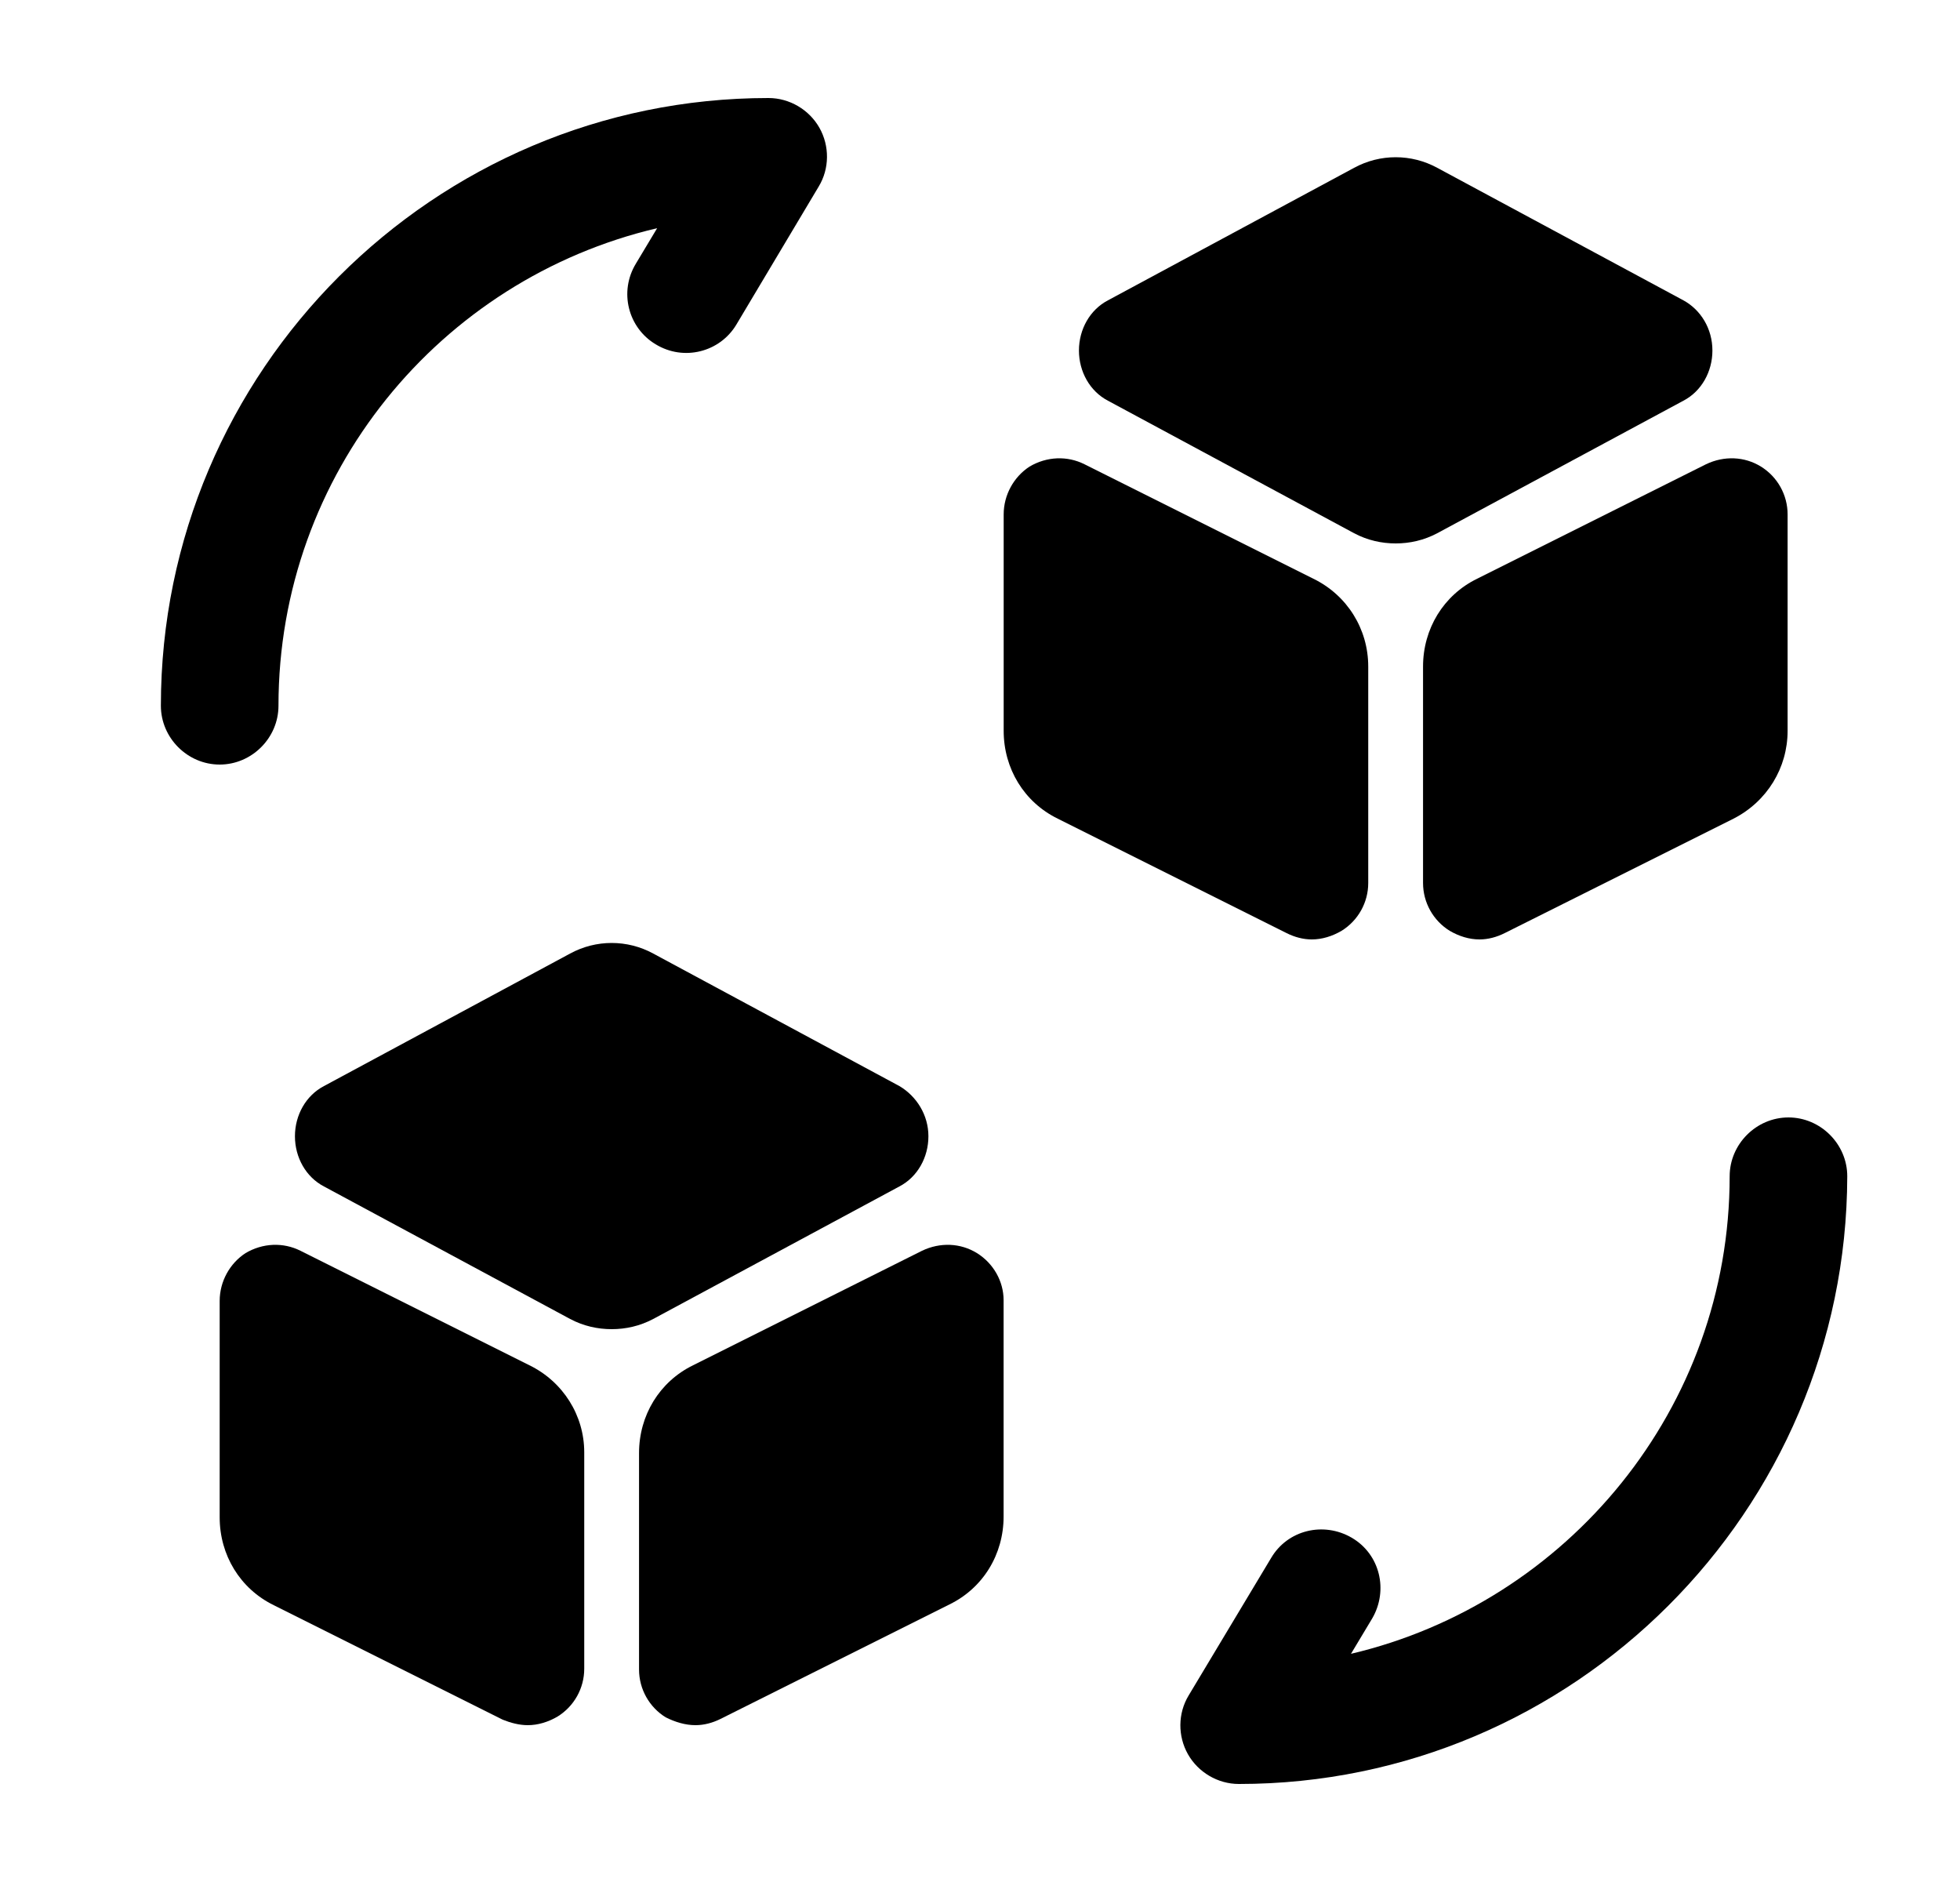 <svg
              width="25"
              height="24"
              viewBox="0 0 25 24"
              fill="none"
              xmlns="http://www.w3.org/2000/svg"
              className="yxBNXG_spectrum-Icon yxBNXG_spectrum-Icon--sizeM"
              focusable="false"
              aria-hidden="true"
              role="img"
            >
              <path
                d="M15.802 22.75C15.532 22.75 15.282 22.6 15.152 22.37C15.022 22.14 15.022 21.85 15.162 21.62L16.212 19.87C16.422 19.51 16.882 19.4 17.242 19.61C17.602 19.82 17.712 20.28 17.502 20.64L17.232 21.09C19.992 20.44 22.062 17.96 22.062 15C22.062 14.59 22.402 14.25 22.812 14.25C23.222 14.25 23.562 14.59 23.562 15C23.552 19.27 20.072 22.75 15.802 22.75Z"
                fill="currentColor"
              />
              <path
                d="M2.802 9.75C2.392 9.75 2.052 9.41 2.052 9C2.052 4.73 5.532 1.25 9.802 1.25C10.072 1.25 10.322 1.4 10.452 1.63C10.582 1.86 10.582 2.15 10.442 2.38L9.392 4.14C9.182 4.49 8.722 4.61 8.362 4.39C8.012 4.18 7.892 3.72 8.112 3.36L8.382 2.91C5.612 3.56 3.552 6.04 3.552 9C3.552 9.41 3.212 9.75 2.802 9.75Z"
                fill="currentColor"
              />
              <path
                d="M11.472 13.85L8.332 12.16C8.002 11.98 7.602 11.98 7.272 12.16L4.132 13.85C3.902 13.97 3.762 14.22 3.762 14.49C3.762 14.76 3.902 15.01 4.132 15.13L7.272 16.82C7.442 16.91 7.622 16.95 7.802 16.95C7.982 16.95 8.162 16.91 8.332 16.82L11.472 15.13C11.702 15.01 11.842 14.76 11.842 14.49C11.842 14.22 11.692 13.98 11.472 13.85Z"
                fill="currentColor"
              />
              <path
                d="M6.752 17.41L3.832 15.95C3.612 15.84 3.352 15.85 3.132 15.98C2.932 16.11 2.802 16.34 2.802 16.59V19.35C2.802 19.83 3.062 20.26 3.492 20.47L6.412 21.93C6.512 21.97 6.622 22 6.732 22C6.862 22 6.992 21.96 7.112 21.89C7.322 21.76 7.452 21.53 7.452 21.28V18.52C7.452 18.05 7.182 17.62 6.752 17.41Z"
                fill="currentColor"
              />
              <path
                d="M12.461 15.98C12.251 15.85 11.991 15.84 11.761 15.95L8.841 17.41C8.411 17.62 8.151 18.05 8.151 18.53V21.29C8.151 21.54 8.281 21.77 8.491 21.9C8.611 21.96 8.741 22 8.871 22C8.981 22 9.091 21.97 9.191 21.92L12.111 20.46C12.541 20.25 12.801 19.82 12.801 19.34V16.58C12.801 16.34 12.671 16.11 12.461 15.98Z"
                fill="currentColor"
              />
              <path
                d="M21.472 3.83L18.332 2.14C18.002 1.96 17.602 1.96 17.272 2.14L14.132 3.83C13.902 3.95 13.762 4.2 13.762 4.47C13.762 4.74 13.902 4.99 14.132 5.11L17.272 6.8C17.442 6.89 17.622 6.93 17.802 6.93C17.982 6.93 18.162 6.89 18.332 6.8L21.472 5.11C21.702 4.99 21.842 4.74 21.842 4.47C21.842 4.19 21.692 3.95 21.472 3.83Z"
                fill="currentColor"
              />
              <path
                d="M16.752 7.38L13.832 5.92C13.612 5.81 13.352 5.82 13.132 5.95C12.932 6.08 12.802 6.31 12.802 6.56V9.32C12.802 9.8 13.062 10.23 13.492 10.44L16.412 11.9C16.512 11.95 16.622 11.98 16.732 11.98C16.862 11.98 16.992 11.94 17.112 11.87C17.322 11.74 17.452 11.51 17.452 11.26V8.5C17.452 8.02 17.182 7.59 16.752 7.38Z"
                fill="currentColor"
              />
              <path
                d="M22.461 5.95C22.251 5.82 21.991 5.81 21.761 5.92L18.841 7.38C18.411 7.59 18.151 8.02 18.151 8.5V11.26C18.151 11.51 18.281 11.74 18.491 11.87C18.611 11.94 18.741 11.98 18.871 11.98C18.981 11.98 19.091 11.95 19.191 11.9L22.111 10.44C22.541 10.22 22.801 9.79 22.801 9.32V6.56C22.801 6.31 22.671 6.08 22.461 5.95Z"
                fill="currentColor"
              />
            </svg>